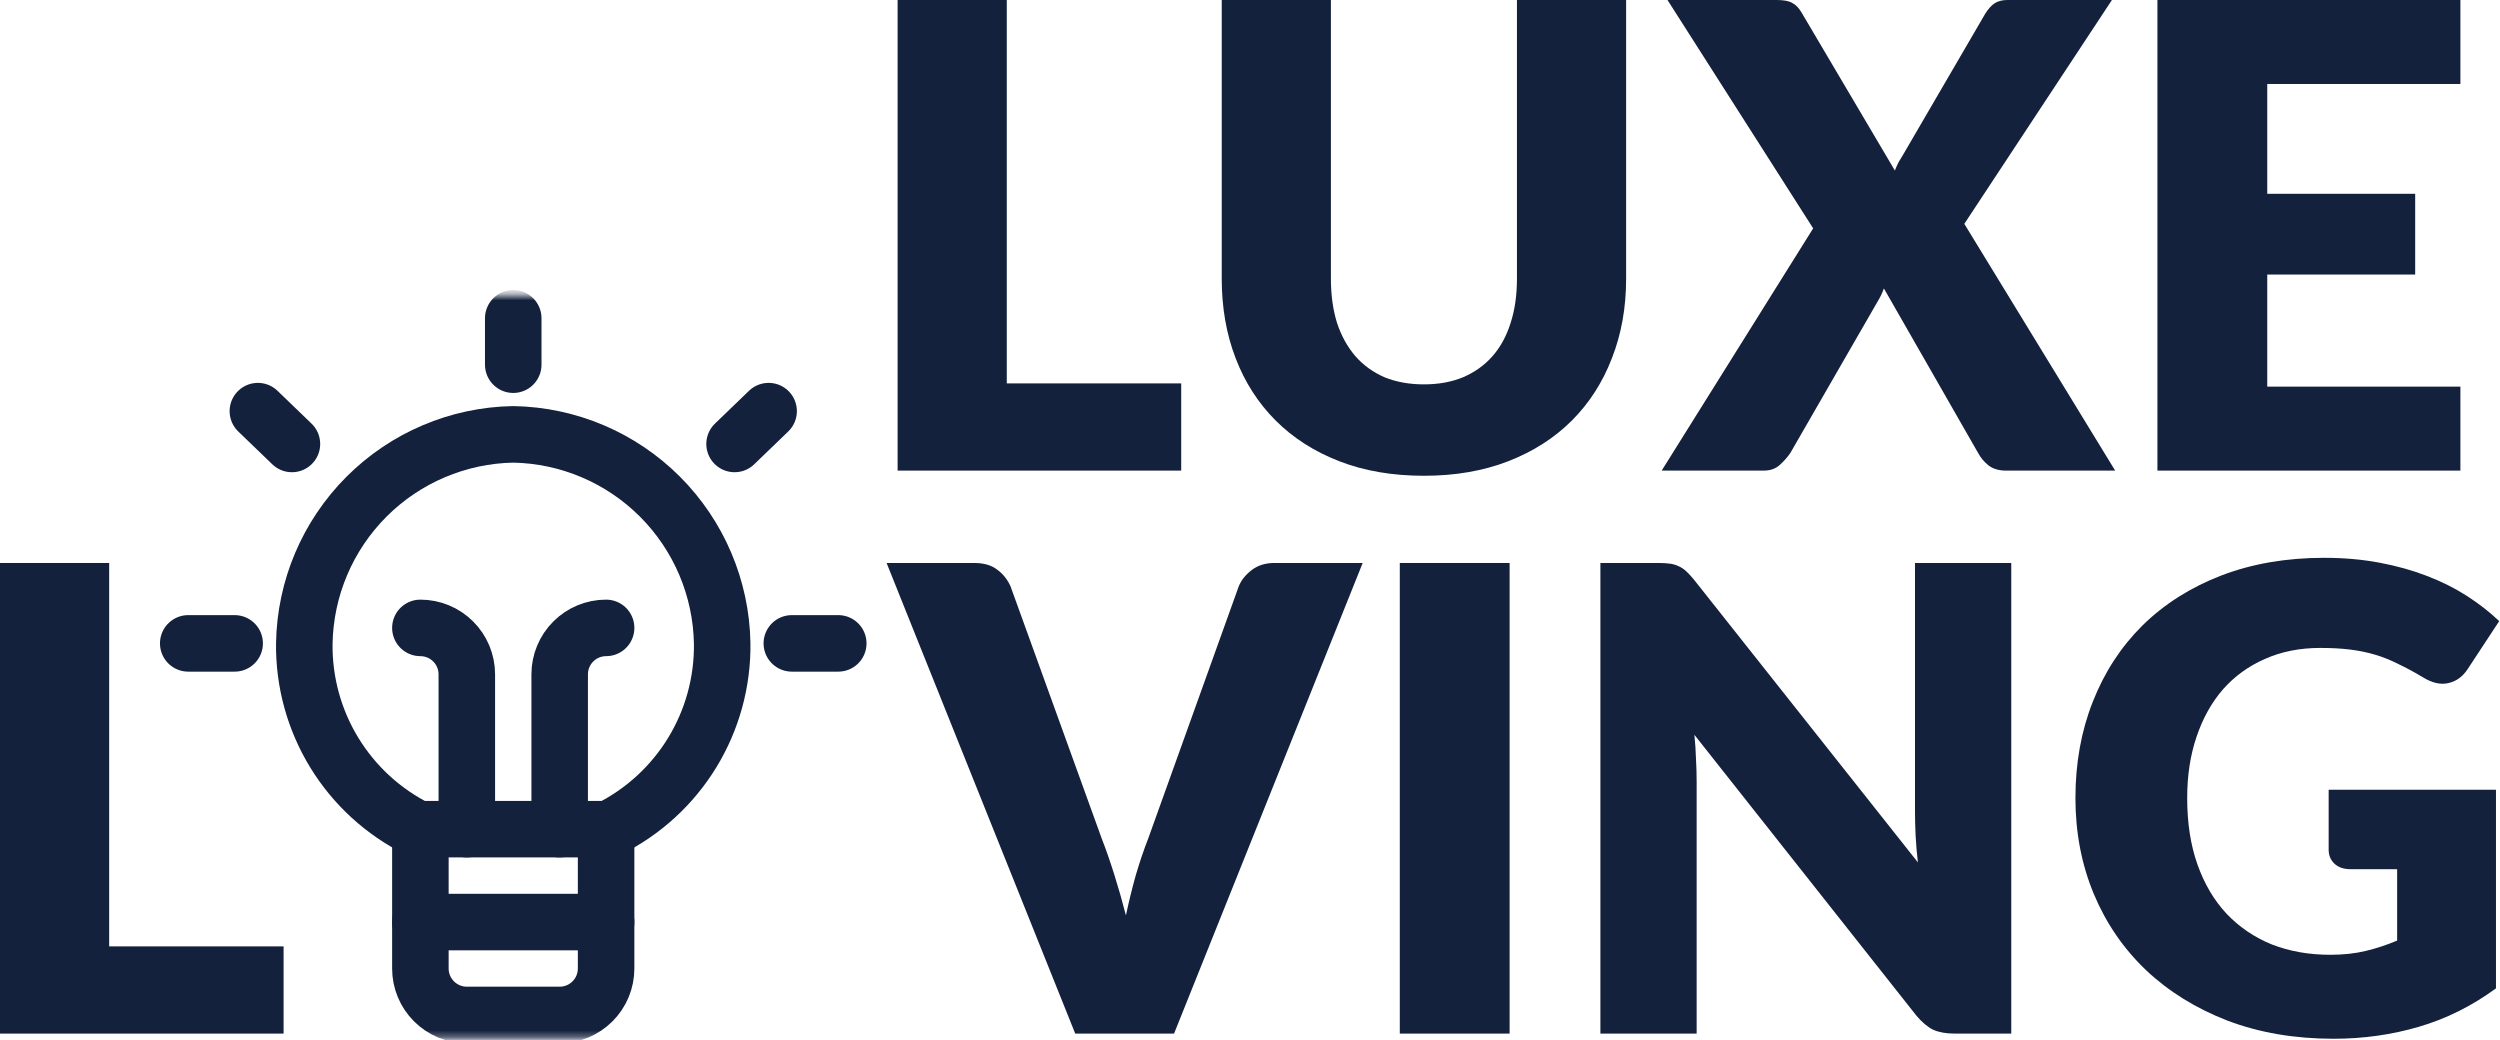 <svg width="387" height="161" viewBox="0 0 387 161" fill="none" xmlns="http://www.w3.org/2000/svg">
<mask id="mask0_255_116" style="mask-type:luminance" maskUnits="userSpaceOnUse" x="21" y="45" width="116" height="116">
<path d="M136.95 45.669H21.95V160.71H136.95V45.669Z" fill="white"/>
</mask>
<g mask="url(#mask0_255_116)">
<path d="M93.825 128.355V149.925C93.825 151.832 93.068 153.661 91.72 155.009C90.372 156.358 88.544 157.115 86.638 157.115H72.263C70.356 157.115 68.528 156.358 67.18 155.009C65.832 153.661 65.075 151.832 65.075 149.925V128.355" stroke="#14213D" stroke-width="8.75" stroke-linecap="round" stroke-linejoin="round"/>
<path d="M65.075 142.735H93.825" stroke="#14213D" stroke-width="8.75" stroke-linecap="round" stroke-linejoin="round"/>
<path d="M79.45 49.264V56.454" stroke="#14213D" stroke-width="8.75" stroke-linecap="round" stroke-linejoin="round"/>
<path d="M29.138 99.595H36.325" stroke="#14213D" stroke-width="8.75" stroke-linecap="round" stroke-linejoin="round"/>
<path d="M39.919 63.644L45.19 68.725" stroke="#14213D" stroke-width="8.75" stroke-linecap="round" stroke-linejoin="round"/>
<path d="M129.763 99.595H122.575" stroke="#14213D" stroke-width="8.75" stroke-linecap="round" stroke-linejoin="round"/>
<path d="M118.982 63.644L113.711 68.725" stroke="#14213D" stroke-width="8.75" stroke-linecap="round" stroke-linejoin="round"/>
<path d="M65.075 97.198C66.981 97.198 68.81 97.955 70.157 99.304C71.505 100.652 72.263 102.481 72.263 104.388V128.355" stroke="#14213D" stroke-width="8.75" stroke-linecap="round" stroke-linejoin="round"/>
<path d="M86.638 128.355V104.388C86.638 102.481 87.395 100.652 88.743 99.304C90.091 97.955 91.919 97.198 93.825 97.198" stroke="#14213D" stroke-width="8.75" stroke-linecap="round" stroke-linejoin="round"/>
<path d="M64.692 128.355H94.208C99.552 125.707 104.038 121.602 107.15 116.513C110.262 111.424 111.871 105.559 111.794 99.595C111.646 91.059 108.191 82.915 102.157 76.879C96.123 70.843 87.982 67.387 79.45 67.239C70.918 67.387 62.777 70.843 56.743 76.879C50.709 82.915 47.254 91.059 47.106 99.595C47.029 105.559 48.639 111.424 51.75 116.513C54.862 121.602 59.348 125.707 64.692 128.355Z" stroke="#14213D" stroke-width="8.75" stroke-linecap="round" stroke-linejoin="round"/>
</g>
<path d="M350.97 13V30H373.87V42.5H350.97V59.85H380.87V72.85H333.97V0H380.87V13H350.97Z" fill="#14213D"/>
<path d="M327.427 72.85H310.527C309.427 72.85 308.527 72.583 307.827 72.05C307.16 71.517 306.627 70.883 306.227 70.15L291.627 44.65C291.36 45.383 291.06 46.017 290.727 46.55L277.127 70.15C276.66 70.817 276.11 71.433 275.477 72C274.843 72.567 274.027 72.85 273.027 72.85H257.227L280.677 35.35L258.127 0H275.027C276.127 0 276.927 0.15 277.427 0.45C277.96 0.717 278.427 1.183 278.827 1.85L293.327 26.4C293.493 25.967 293.677 25.55 293.877 25.15C294.11 24.75 294.36 24.333 294.627 23.9L307.327 2.1C307.793 1.367 308.277 0.833 308.777 0.5C309.31 0.167 309.96 0 310.727 0H326.927L304.077 34.65L327.427 72.85Z" fill="#14213D"/>
<path d="M220.424 59.5C222.691 59.5 224.708 59.133 226.474 58.4C228.274 57.633 229.791 56.55 231.024 55.15C232.258 53.75 233.191 52.05 233.824 50.05C234.491 48.017 234.824 45.717 234.824 43.15V0H251.724V43.15C251.724 47.617 250.991 51.717 249.524 55.45C248.091 59.183 246.024 62.4 243.324 65.1C240.624 67.8 237.341 69.9 233.474 71.4C229.608 72.9 225.258 73.65 220.424 73.65C215.558 73.65 211.191 72.9 207.324 71.4C203.458 69.9 200.174 67.8 197.474 65.1C194.774 62.4 192.708 59.183 191.274 55.45C189.841 51.717 189.124 47.617 189.124 43.15V0H206.024V43.1C206.024 45.667 206.341 47.967 206.974 50C207.641 52 208.591 53.717 209.824 55.15C211.058 56.55 212.558 57.633 214.324 58.4C216.124 59.133 218.158 59.5 220.424 59.5Z" fill="#14213D"/>
<path d="M182.85 59.35V72.85H138.95V0H155.85V59.35H182.85Z" fill="#14213D"/>
<path d="M360.477 122.25H386.377V153C382.643 155.733 378.66 157.717 374.427 158.95C370.227 160.183 365.827 160.8 361.227 160.8C355.227 160.8 349.76 159.867 344.827 158C339.927 156.1 335.727 153.5 332.227 150.2C328.727 146.867 326.027 142.933 324.127 138.4C322.227 133.833 321.277 128.883 321.277 123.55C321.277 118.117 322.177 113.133 323.977 108.6C325.777 104.033 328.343 100.1 331.677 96.8C335.043 93.5 339.093 90.933 343.827 89.1C348.593 87.267 353.91 86.35 359.777 86.35C362.81 86.35 365.66 86.6 368.327 87.1C370.993 87.6 373.443 88.283 375.677 89.15C377.943 90.017 380.01 91.05 381.877 92.25C383.743 93.45 385.41 94.75 386.877 96.15L381.977 103.6C381.21 104.767 380.21 105.483 378.977 105.75C377.777 106.017 376.477 105.717 375.077 104.85C373.743 104.05 372.477 103.367 371.277 102.8C370.11 102.2 368.91 101.717 367.677 101.35C366.443 100.983 365.143 100.717 363.777 100.55C362.41 100.383 360.877 100.3 359.177 100.3C356.01 100.3 353.16 100.867 350.627 102C348.093 103.1 345.927 104.667 344.127 106.7C342.36 108.733 340.993 111.183 340.027 114.05C339.06 116.883 338.577 120.05 338.577 123.55C338.577 127.417 339.11 130.85 340.177 133.85C341.243 136.85 342.743 139.383 344.677 141.45C346.643 143.517 348.977 145.1 351.677 146.2C354.41 147.267 357.427 147.8 360.727 147.8C362.76 147.8 364.593 147.6 366.227 147.2C367.893 146.8 369.51 146.267 371.077 145.6V134.55H363.877C362.81 134.55 361.977 134.267 361.377 133.7C360.777 133.133 360.477 132.417 360.477 131.55V122.25Z" fill="#14213D"/>
<path d="M311.342 87.15V160H302.542C301.242 160 300.142 159.8 299.242 159.4C298.376 158.967 297.509 158.233 296.642 157.2L262.292 113.75C262.426 115.05 262.509 116.317 262.542 117.55C262.609 118.75 262.642 119.883 262.642 120.95V160H247.742V87.15H256.642C257.376 87.15 257.992 87.183 258.492 87.25C258.992 87.317 259.442 87.45 259.842 87.65C260.242 87.817 260.626 88.067 260.992 88.4C261.359 88.733 261.776 89.183 262.242 89.75L296.892 133.5C296.726 132.1 296.609 130.75 296.542 129.45C296.476 128.117 296.442 126.867 296.442 125.7V87.15H311.342Z" fill="#14213D"/>
<path d="M233.688 160H216.688V87.15H233.688V160Z" fill="#14213D"/>
<path d="M210.944 87.15L181.744 160H166.444L137.244 87.15H150.844C152.31 87.15 153.494 87.5 154.394 88.2C155.294 88.867 155.977 89.733 156.444 90.8L170.544 129.8C171.21 131.5 171.86 133.367 172.494 135.4C173.127 137.4 173.727 139.5 174.294 141.7C174.76 139.5 175.277 137.4 175.844 135.4C176.444 133.367 177.077 131.5 177.744 129.8L191.744 90.8C192.11 89.867 192.76 89.033 193.694 88.3C194.66 87.533 195.844 87.15 197.244 87.15H210.944Z" fill="#14213D"/>
<path d="M43.9 146.5V160H0V87.15H16.9V146.5H43.9Z" fill="#14213D"/>
</svg>
